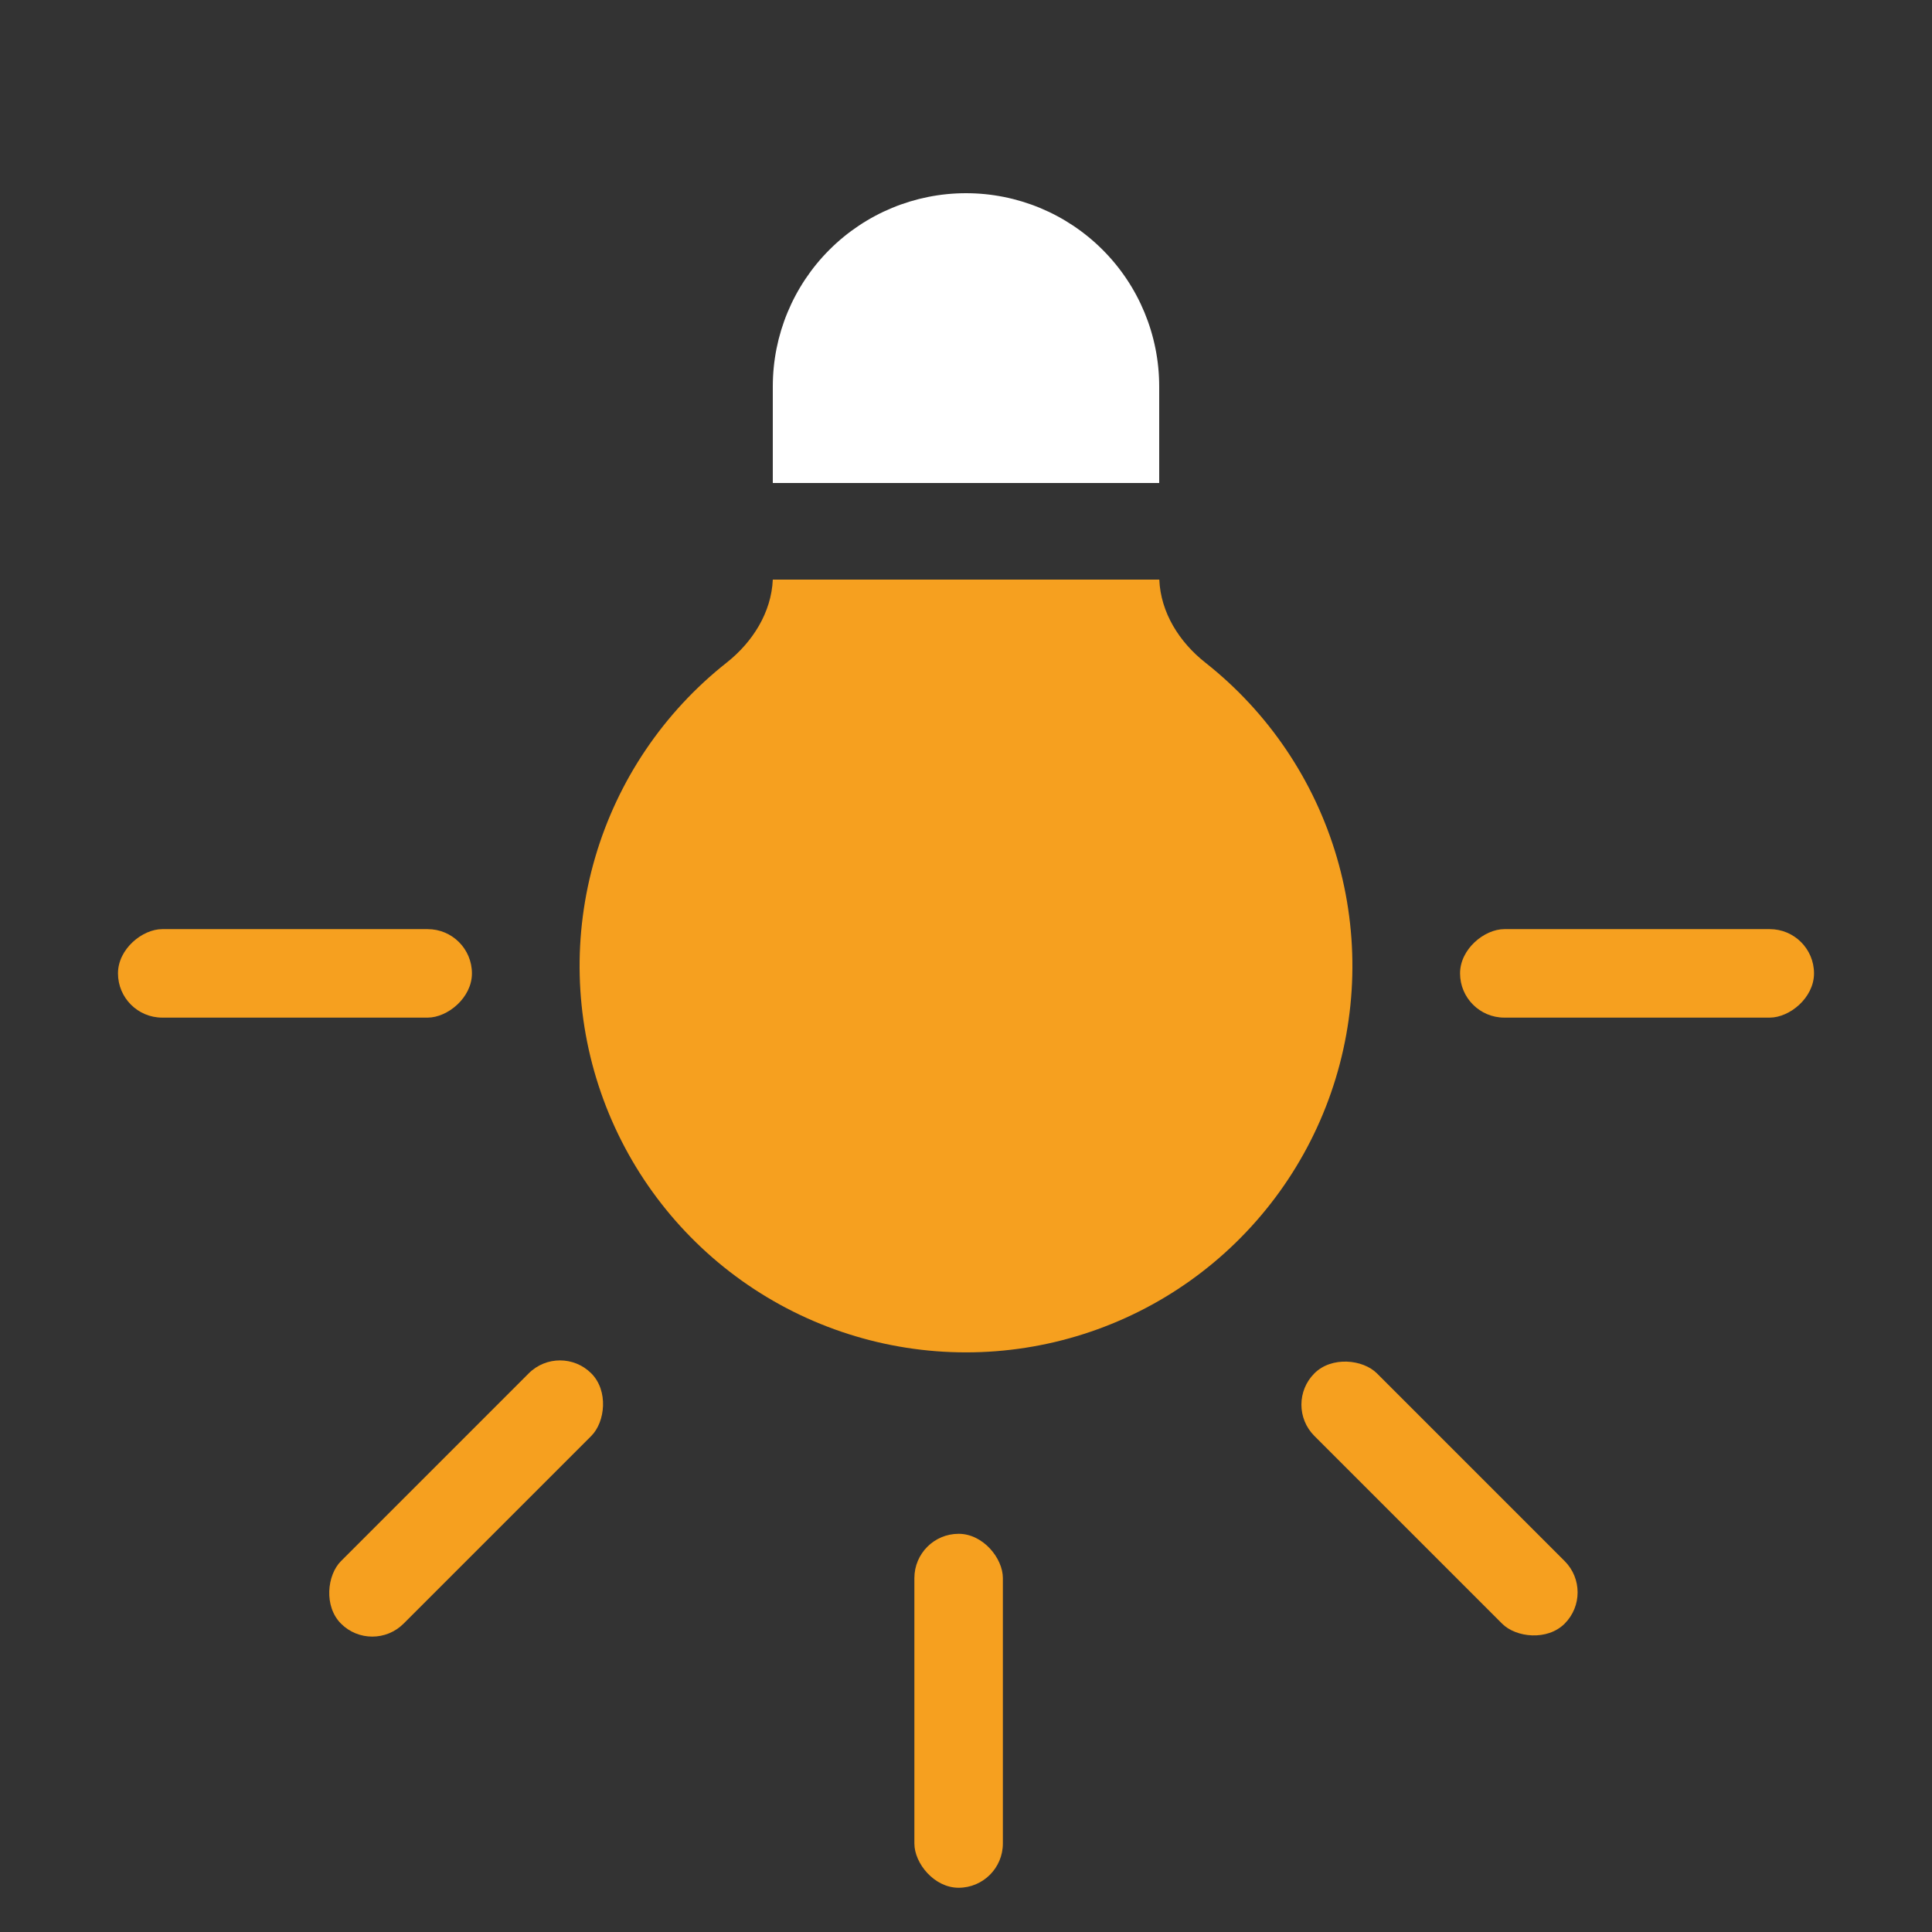 <svg width="131" height="131" viewBox="0 0 131 131" fill="none" xmlns="http://www.w3.org/2000/svg">
<rect x="0" y="0" width="131" height="131" fill="#333333" stroke="none"/>
<path d="M78.6 26.2L78.6 32.75L52.4 32.75L52.4 26.2C52.4 22.726 53.78 19.394 56.237 16.937C58.694 14.48 62.026 13.1 65.5 13.1C68.974 13.1 72.306 14.48 74.763 16.937C77.22 19.394 78.6 22.726 78.6 26.2Z" fill="white"/>
<path d="M52.4 39.3C52.302 41.527 51.038 43.531 49.276 44.926C45.001 48.298 41.882 52.918 40.354 58.143C38.825 63.369 38.963 68.941 40.747 74.085C42.531 79.229 45.874 83.689 50.31 86.846C54.746 90.002 60.056 91.698 65.5 91.698C70.945 91.698 76.254 90.002 80.69 86.846C85.126 83.689 88.469 79.229 90.253 74.085C92.038 68.941 92.175 63.369 90.647 58.143C89.118 52.918 86 48.298 81.725 44.926C79.956 43.531 78.698 41.527 78.607 39.3L52.394 39.3L52.4 39.3Z" fill="#F6A01F"/>
<rect x="62" y="104" width="6" height="24" rx="3" fill="#F6A01F"/>
<rect x="37.971" y="91" width="6" height="24" rx="3" transform="rotate(45 37.971 91)" fill="#F6A01F"/>
<rect x="87" y="95.243" width="6" height="24" rx="3" transform="rotate(-45 87 95.243)" fill="#F6A01F"/>
<rect x="99" y="69" width="6" height="24" rx="3" transform="rotate(-90 99 69)" fill="#F6A01F"/>
<rect x="8" y="69" width="6" height="24" rx="3" transform="rotate(-90 8 69)" fill="#F6A01F"/>
</svg>
